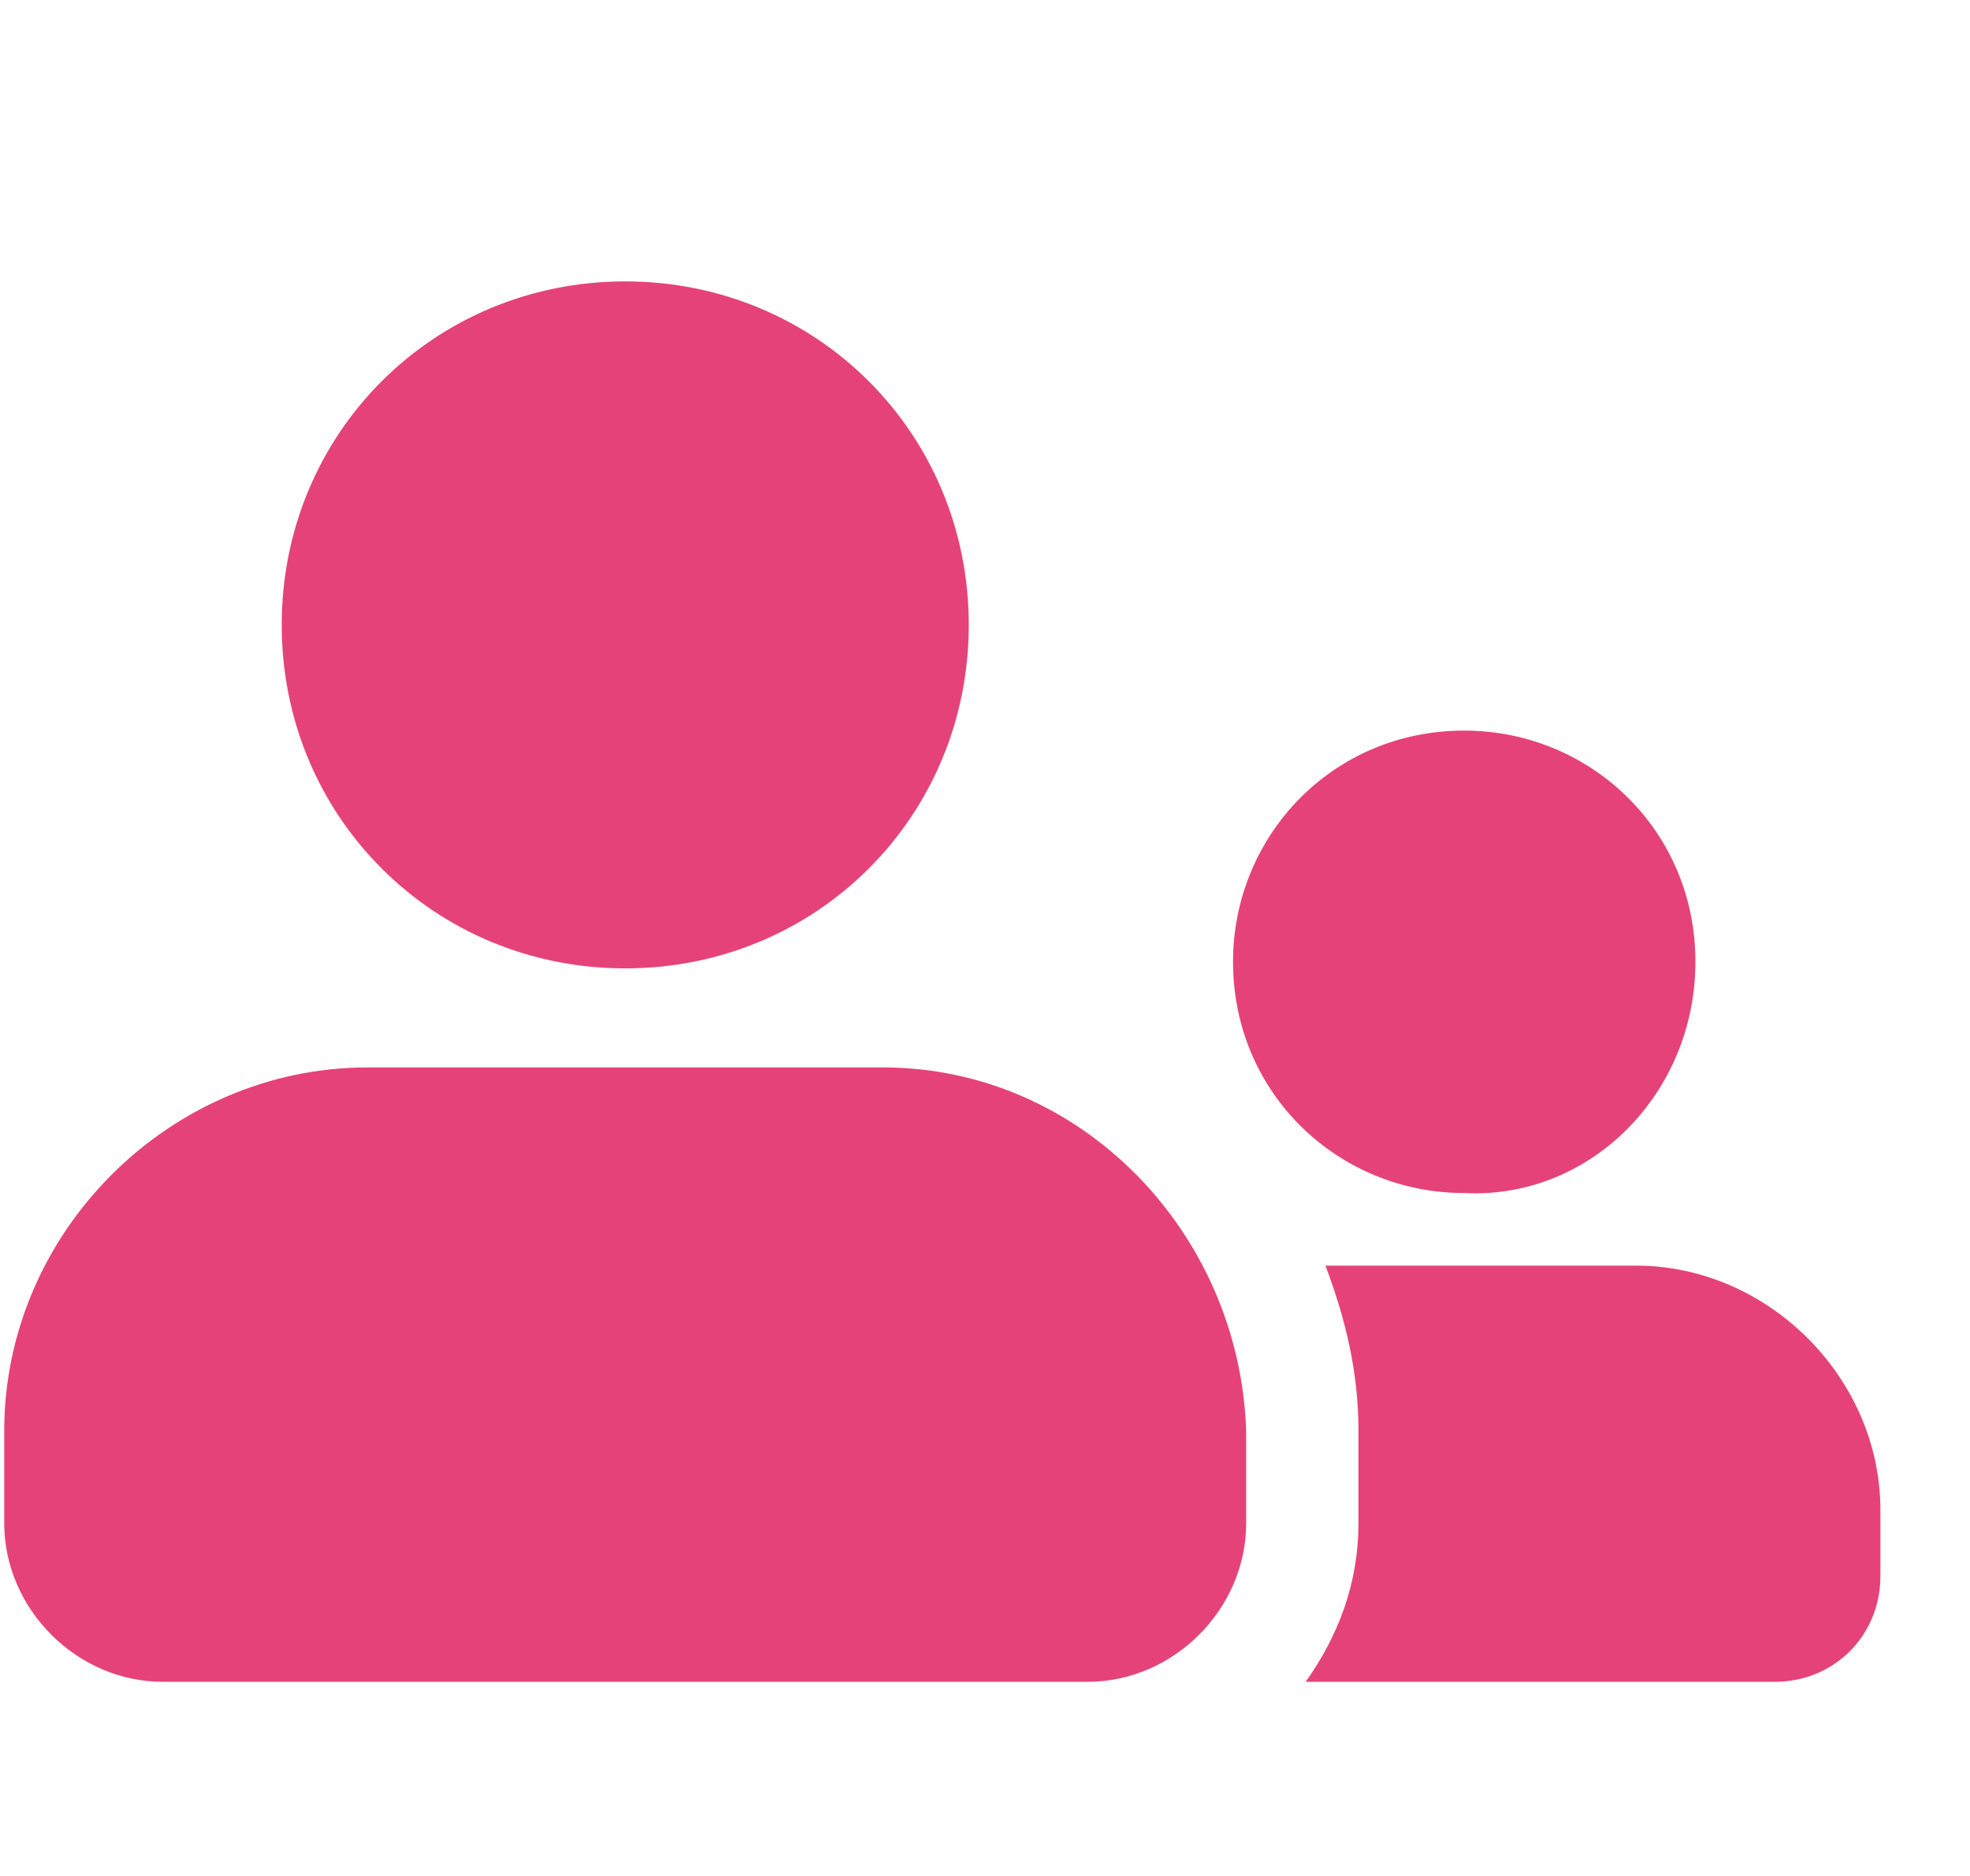 <svg width="21" height="20" viewBox="0 0 21 20" fill="none" xmlns="http://www.w3.org/2000/svg">
<path d="M18.073 10.254C18.073 8.845 16.946 7.789 15.608 7.789C14.2 7.789 13.144 8.916 13.144 10.254C13.144 11.662 14.27 12.719 15.608 12.719C16.946 12.789 18.073 11.662 18.073 10.254Z" fill="#E6427A"/>
<path d="M6.665 10.324C8.707 10.324 10.327 8.704 10.327 6.662C10.327 4.62 8.707 3 6.665 3C4.623 3 3.003 4.62 3.003 6.662C3.003 8.704 4.623 10.324 6.665 10.324Z" fill="#E6427A"/>
<path d="M17.439 13.493H14.129C14.341 14.056 14.481 14.62 14.481 15.254V16.239C14.481 16.873 14.27 17.437 13.918 17.93H18.918C19.552 17.93 20.045 17.437 20.045 16.803V16.099C20.045 14.69 18.848 13.493 17.439 13.493Z" fill="#E6427A"/>
<path d="M9.411 11.38H3.918C1.805 11.38 0.045 13.141 0.045 15.254V16.239C0.045 17.155 0.82 17.93 1.735 17.93H11.594C12.51 17.93 13.284 17.155 13.284 16.239V15.254C13.214 13.141 11.524 11.38 9.411 11.38Z" fill="#E6427A"/>
</svg>
